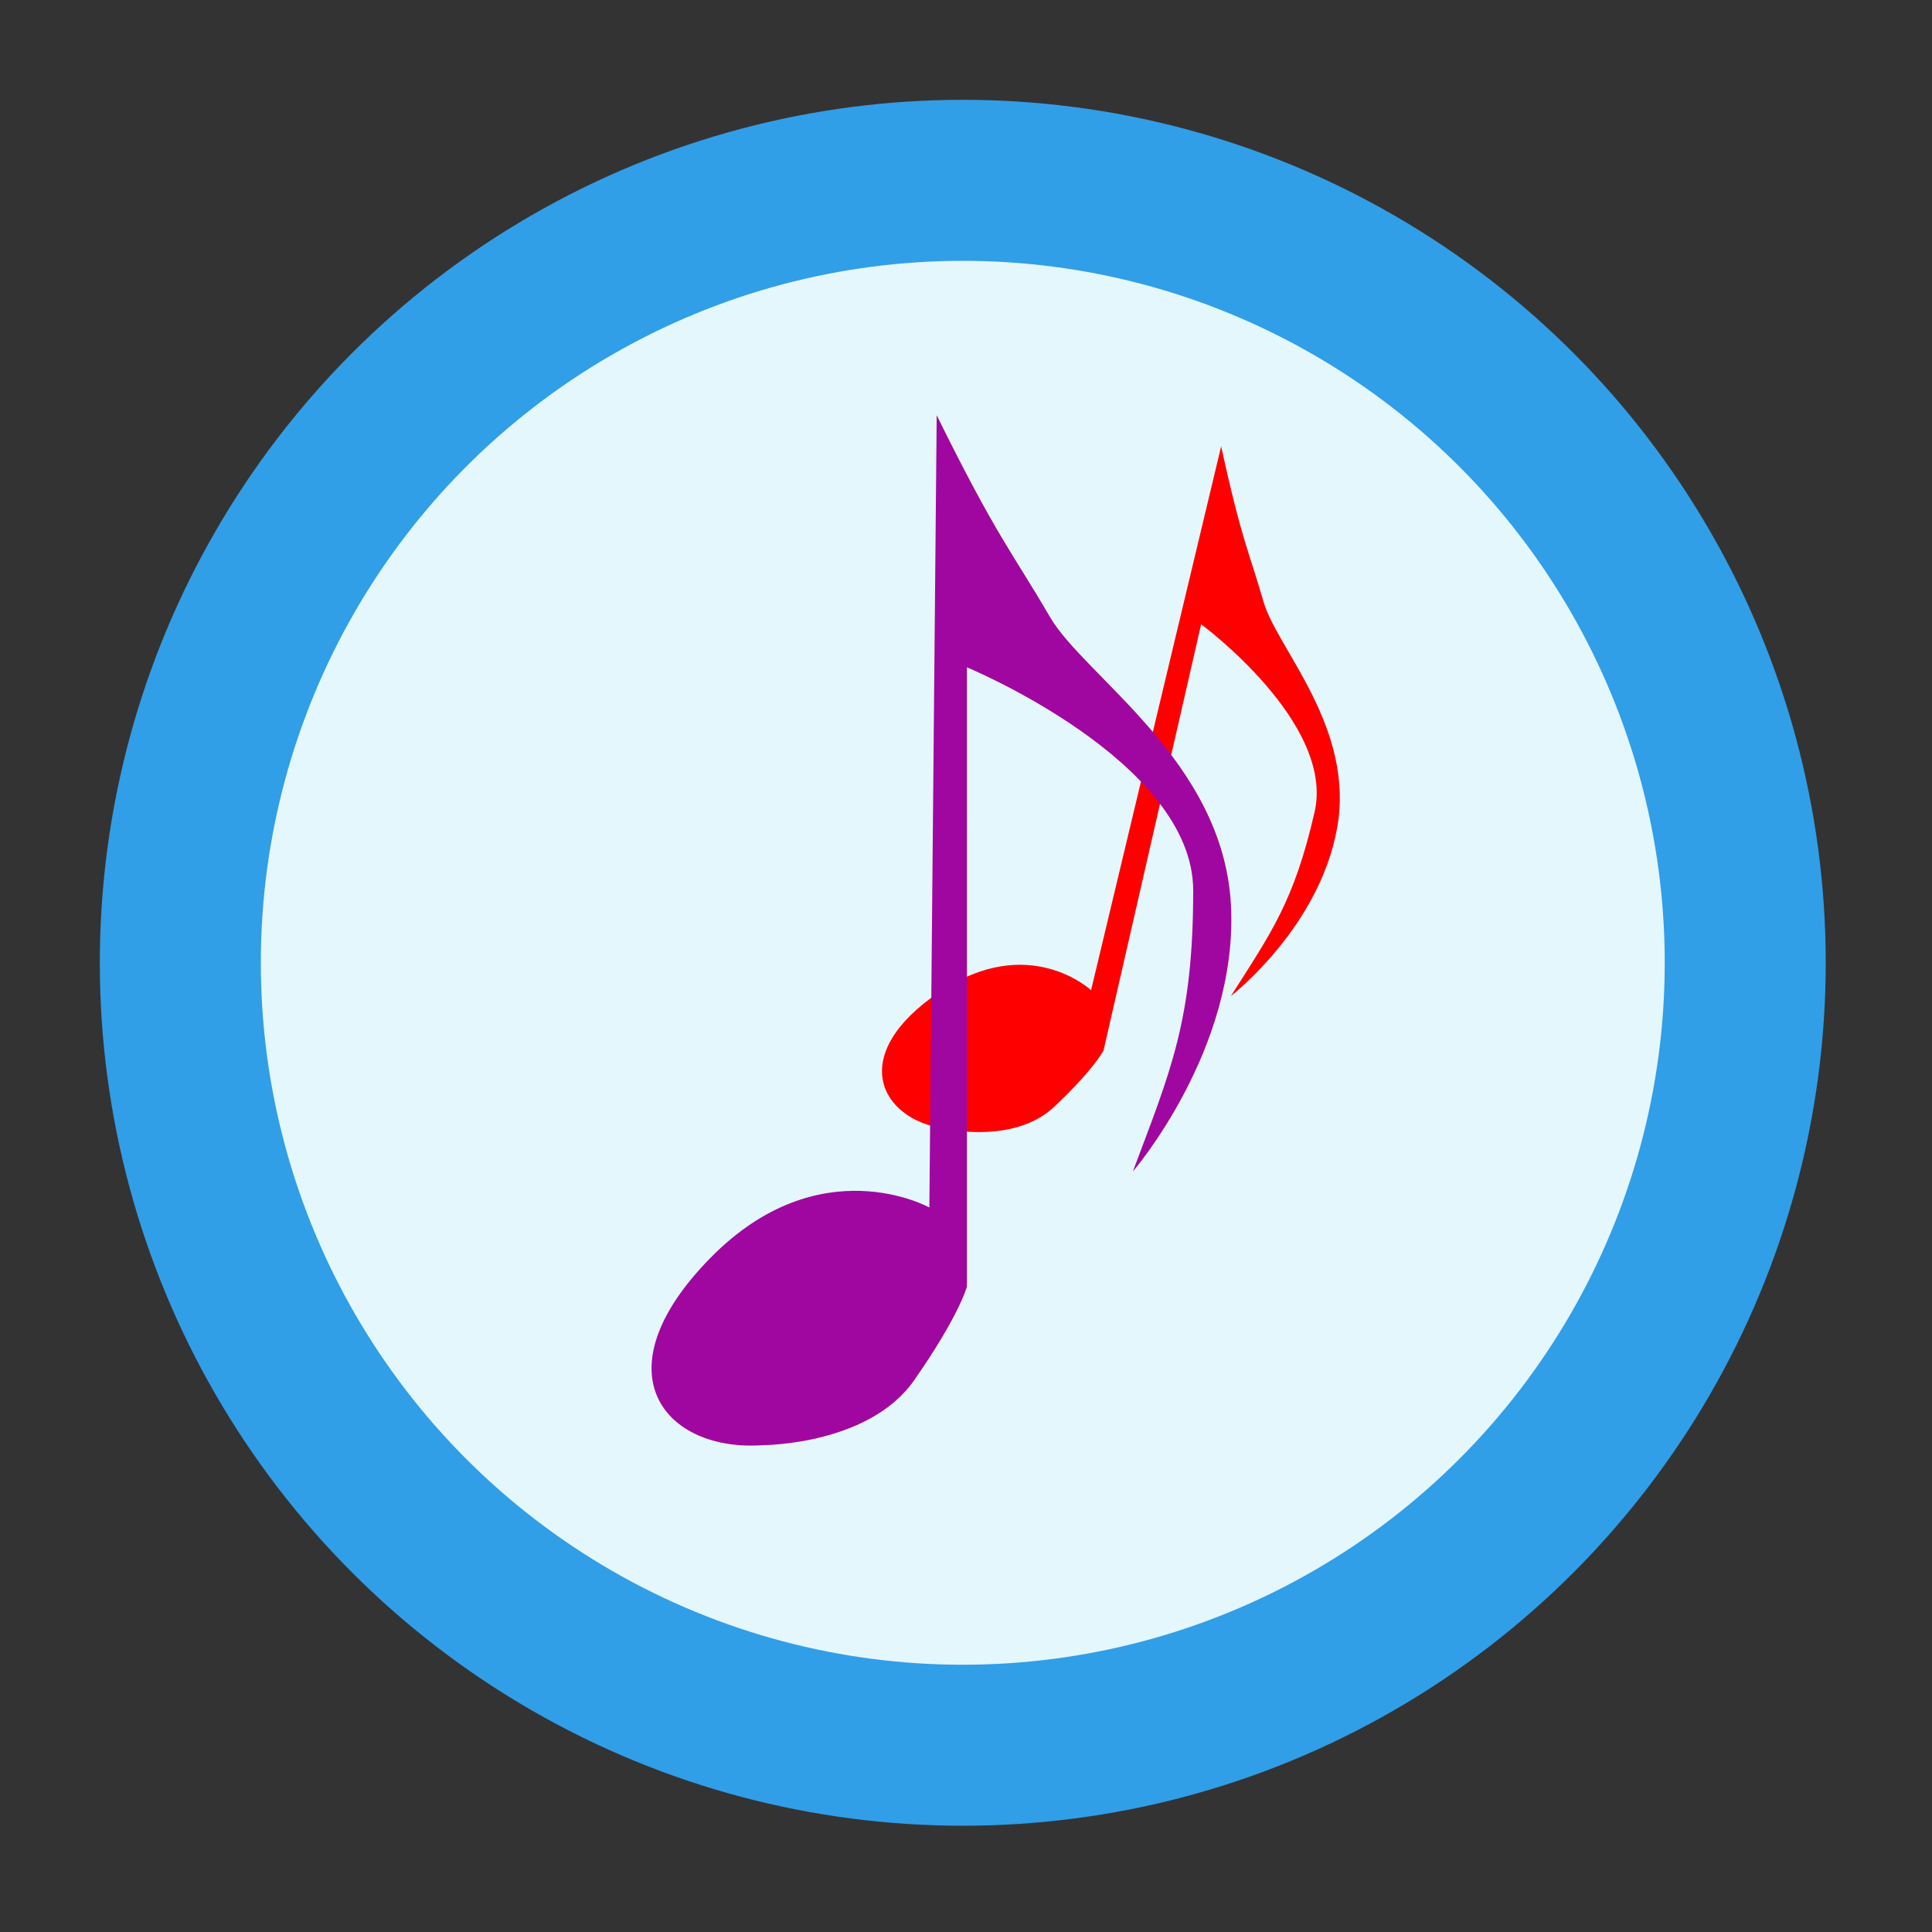<svg xmlns="http://www.w3.org/2000/svg" viewBox="0 0 300 300">
  <rect x="0" y="0" width="300" height="300" fill="#333333" stroke="none"/>
  <defs>
    <style>
      .cls-1 {
        fill: #e3f7fc;
      }

      .cls-2 {
        fill: none;
        stroke: #319ee8;
        stroke-miterlimit: 10;
        stroke-width: 25px;
      }

      .cls-3 {
        fill: red;
      }

      .cls-4 {
        fill: #a007a0;
      }
    </style>
  </defs>
  <title>rogers_brendan_icons</title>
  <g id="Icon5">
    <circle id="background5" class="cls-1" cx="151.5" cy="149.5" r="121.5"/>
    <circle id="border5" class="cls-2" cx="149.5" cy="149.5" r="121.5"/>
    <path id="noteRed" class="cls-3" d="M169.42,153.76s-9.65-9.07-23.54.28c-14.36,9.67-9.37,19.72.81,21.24,0,0,10.77,2.46,17-3.41s7.67-8.76,7.67-8.76l15.15-66.17s20.79,15.29,17.62,29.14-6.71,18.7-13,28.59c0,0,13.76-10.61,16.51-26.17s-9.33-27.81-11.42-35c-2.26-7.81-3.44-9.7-6.6-24.19Z"/>
    <path id="notePurple" class="cls-4" d="M144.31,187.5s-17-9.48-34,7.83c-17.57,17.89-7,30.19,8.2,29.07,0,0,16.4,0,23.43-10.06s8.2-14.54,8.2-14.54V103.62s35.14,14.54,35.14,34.67-3.51,28-9.37,43.62c0,0,16.4-19,15.23-41.38s-22.72-35.46-28.11-44.74c-5.86-10.06-8.2-12.3-17.58-31.31Z"/>
  </g>
</svg>
